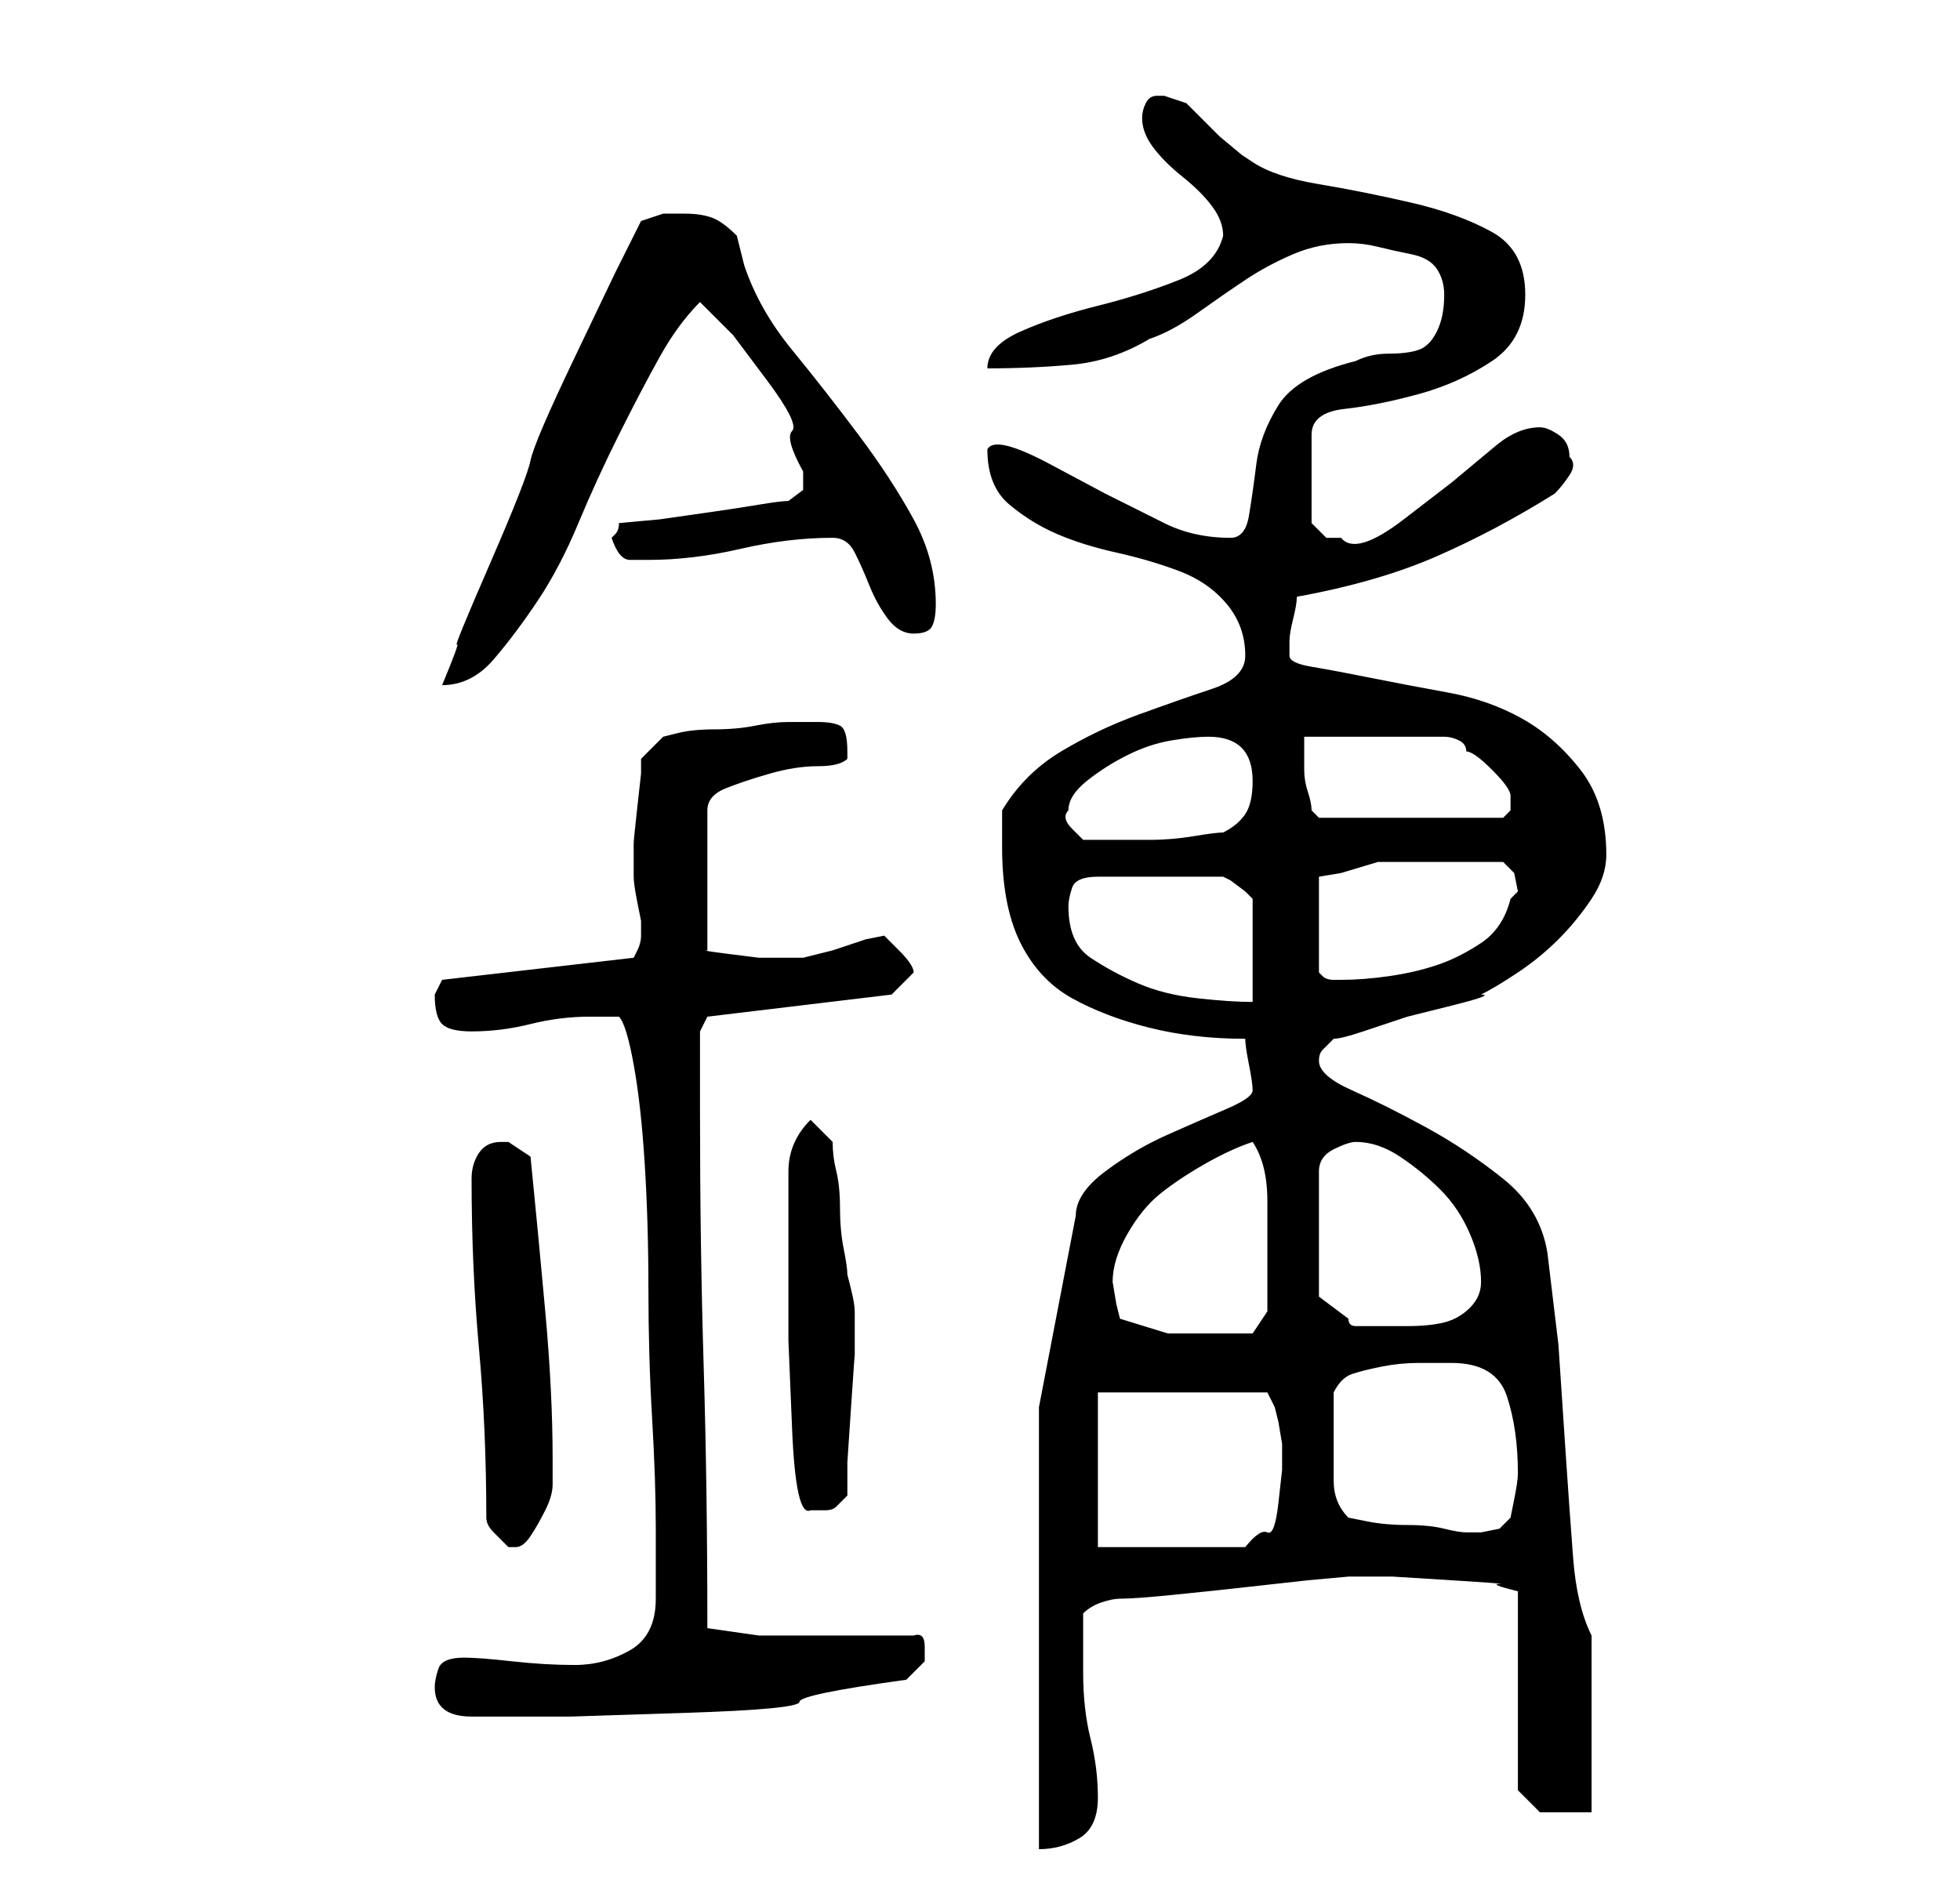 <?xml version="1.0" standalone="no"?>
<!DOCTYPE svg PUBLIC "-//W3C//DTD SVG 1.1//EN" "http://www.w3.org/Graphics/SVG/1.1/DTD/svg11.dtd" >
<svg xmlns="http://www.w3.org/2000/svg" xmlns:xlink="http://www.w3.org/1999/xlink" version="1.1" viewBox="-10 0 266 256">
   <path fill="currentColor"
d="M131 191v60q3 0 5.5 -1.5t2.5 -5.5t-1 -8t-1 -9v-4v-4q1 -1 2.5 -1.5t2.5 -0.5q2 0 7 -0.5t9.5 -1l9 -1t5.5 -0.5h6t8 0.5t6.5 0.5t2.5 1v27l3 3h7v-24q-2 -4 -2.5 -10.5t-1 -14l-1 -15t-1.5 -12.5q-1 -6 -6 -10t-10.5 -7t-10 -5t-4.5 -4q0 -1 0.5 -1.5l1.5 -1.5
q1 0 4 -1l6 -2t6 -1.5t4 -1.5q2 -1 5 -3t5.5 -4.5t4.5 -5.5t2 -6q0 -7 -3.5 -11.5t-8 -7t-10 -3.5t-10.5 -2t-8 -1.5t-3 -1.5v-1v-1q0 -1 0.5 -3t0.5 -3q11 -2 19 -5.5t16 -8.5q1 -1 2 -2.5t0 -2.5q0 -2 -1.5 -3t-2.5 -1q-3 0 -6 2.5l-6 5t-6.5 5t-8.5 2.5h-2t-2 -2v-12
q0 -3 4.5 -3.5t10 -2t10 -4.5t4.5 -9t-4.5 -8.5t-11 -4t-12.5 -2.5t-9 -3l-1.5 -1t-3 -2.5l-3 -3l-1.5 -1.5l-1.5 -0.5l-1.5 -0.5h-0.5h-0.5q-1 0 -1.5 1t-0.5 2q0 2 1.5 4t4 4t4 4t1.5 4q-1 4 -6 6t-11 3.5t-10.5 3.5t-4.5 5q6 0 11.5 -0.5t10.5 -3.5q3 -1 6.5 -3.5
t6.5 -4.5t6.5 -3.5t7.5 -1.5q2 0 4 0.5t4.5 1t3.5 2t1 3.5q0 3 -1 5t-2.5 2.5t-4 0.5t-4.5 1q-8 2 -10.5 6t-3 8t-1 7t-2.5 3q-5 0 -9 -2l-8 -4t-7.5 -4t-8.5 -2q0 5 3 7.5t6.5 4t8 2.5t8.5 2.5t6.5 4.5t2.5 7q0 3 -4.5 4.5t-10 3.5t-10.5 5t-8 8v2v3q0 8 2.5 13t7 7.5
t10.5 4t13 1.5q0 1 0.5 3.5t0.5 3.5v0q0 1 -3.5 2.5t-8 3.5t-8.5 5t-4 6zM49 229q0 4 5 4h13.5t15.5 -0.5t15.5 -1.5t14.5 -3l1 -1l1.5 -1.5t0 -2t-1.5 -1.5h-4h-7h-6h-4t-3.5 -0.5t-3.5 -0.5q0 -19 -0.5 -35.5t-0.5 -34.5v-3v-4v-3v-1l1 -2l25 -3l3 -3q0 -1 -2 -3l-2 -2
l-2.5 0.5t-4.5 1.5l-2 0.5l-2 0.5h-2.5h-3.5t-4 -0.5t-3 -0.5v-19q0 -2 2.5 -3t6 -2t6.5 -1t4 -1v-1q0 -3 -1 -3.5t-3 -0.5h-4q-2 0 -4.5 0.5t-5.5 0.5t-5 0.5l-2 0.5l-3 3v2t-0.5 4.5t-0.5 5v4.5q0 1 0.5 3.5l0.5 2.5v1v1q0 1 -0.5 2l-0.5 1l-26 3l-0.5 1l-0.5 1q0 3 1 4
t4 1q4 0 8 -1t8 -1h4q1 1 2 6.5t1.5 13.5t0.5 17t0.5 17.5t0.5 15v9.5q0 5 -3.5 7t-7.5 2t-8.5 -0.5t-6.5 -0.5q-3 0 -3.5 1.5t-0.5 2.5zM56 206q0 1 1 2l2 2h1q1 0 2 -1.5t2 -3.5t1 -3.5v-3.5q0 -9 -1 -20t-2 -21l-1.5 -1l-1.5 -1h-1q-2 0 -3 1.5t-1 3.5q0 12 1 23t1 23z
M139 210v-21h23l1 2l0.5 2t0.5 3v3.5t-0.5 4.5t-1.5 4t-3 2h-20zM173 206q-2 -2 -2 -5v-6v-3v-3q1 -2 2.5 -2.5t4 -1t5 -0.5h4.5q6 0 7.5 4.5t1.5 10.5q0 1 -0.5 3.5l-0.5 2.5l-1.5 1.5t-2.5 0.5h-2q-1 0 -3 -0.5t-5 -0.5t-5.5 -0.5zM97 159v11v12t0.5 12t2.5 11h2
q1 0 1.5 -0.5l1.5 -1.5v-4.5t0.5 -7.5t0.5 -7v-5v0v-1v0v0q0 -1 -0.5 -3l-0.5 -2q0 -1 -0.5 -3.5t-0.5 -5.5t-0.5 -5t-0.5 -4l-3 -3q-3 3 -3 7zM142 179l-0.5 -2t-0.5 -3q0 -3 2 -6.5t4.5 -5.5t6 -4t6.5 -3q2 3 2 8v7v4.5v3.5l-2 3h-2.5h-3.5h-5.5t-6.5 -2zM169 176v-17
q0 -2 2 -3t3 -1q3 0 6 2t5.5 4.5t4 6t1.5 6.5q0 2 -1.5 3.5t-3.5 2t-5 0.5h-4h-3q-1 0 -1 -1zM135 123q0 -1 0.5 -2.5t3.5 -1.5h17l1 0.5t2 1.5l0.5 0.5l0.5 0.5v14q-3 0 -7.5 -0.5t-8 -2t-6.5 -3.5t-3 -7zM186 117h8l1.5 1.5t0.5 2.5l-0.5 0.5l-0.5 0.5q-1 4 -4 6t-6 3
t-6.5 1.5t-6.5 0.5h-1q-1 0 -1.5 -0.5l-0.5 -0.5v-13l3 -0.5t5 -1.5h9zM135 110q0 -2 2.5 -4t5.5 -3.5t6 -2t5 -0.5q6 0 6 6q0 3 -1 4.5t-3 2.5q-1 0 -4 0.5t-6 0.5h-5.5h-3.5t-1.5 -1.5t-0.5 -2.5zM167 100h19q1 0 2 0.5t1 1.5q1 0 3.5 2.5t2.5 3.5v1v1l-0.5 0.5l-0.5 0.5
h-25l-0.5 -0.5l-0.5 -0.5q0 -1 -0.5 -2.5t-0.5 -3v-2.5v-2zM83 29h-3t-3 1l-3.5 7t-5.5 11.5t-6 14t-5.5 14t-4.5 11t-2 5.5q4 0 7 -3.5t6 -8t5.5 -10.5t5.5 -12t5.5 -10.5t5.5 -7.5l4.5 4.5t4.5 6t3.5 7t1.5 5.5v2.5t-2 1.5q-1 0 -4 0.5t-6.5 1l-7 1t-5.5 0.5q0 1 -0.5 1.5
l-0.5 0.5q1 3 2.5 3h2.5q6 0 12.5 -1.5t12.5 -1.5q2 0 3 2t2 4.5t2.5 4.5t3.5 2t2.5 -1t0.5 -3q0 -6 -3 -11.5t-7.5 -11.5t-9 -11.5t-6.5 -11.5l-0.5 -2l-0.5 -2q-2 -2 -3.5 -2.5t-3.5 -0.5z" />
</svg>
